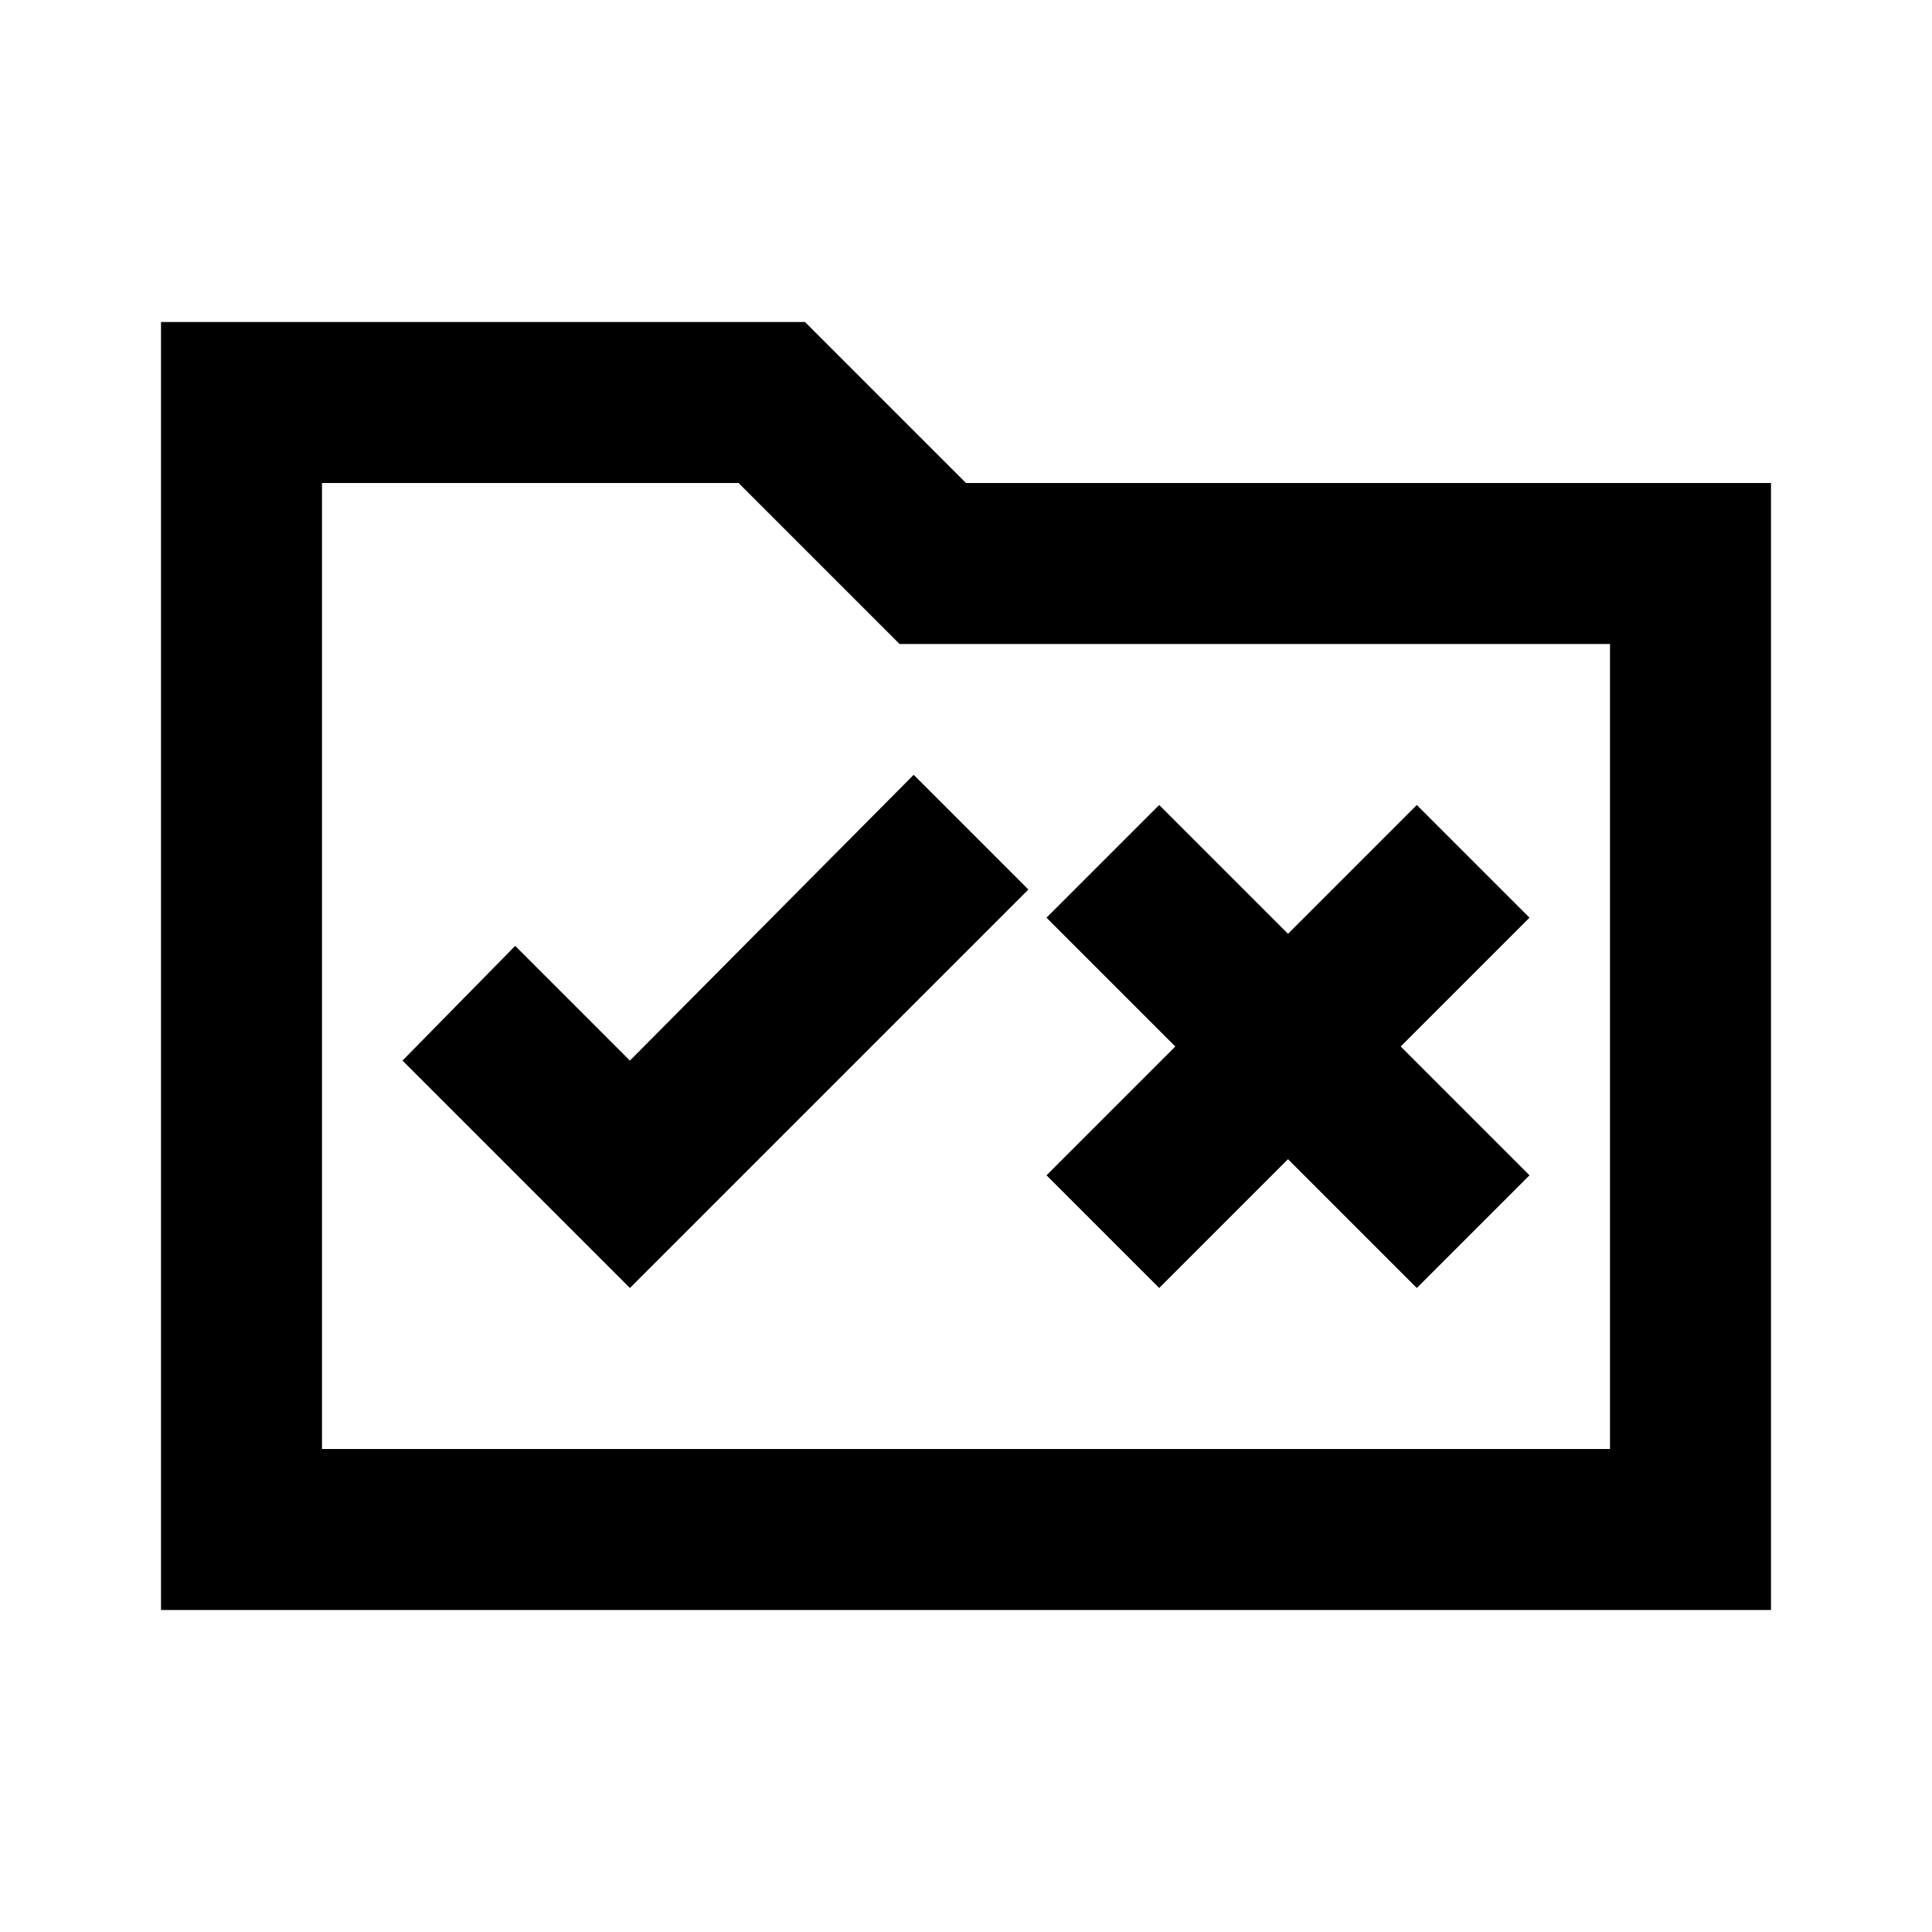 <svg xmlns="http://www.w3.org/2000/svg" height="24" width="24"><path d="m7.825 16 4.95-4.95-1.425-1.425-3.525 3.55L6.4 11.75 5 13.175Zm6.575 0 1.6-1.6 1.6 1.6 1.4-1.4-1.6-1.6 1.6-1.6-1.4-1.4-1.6 1.6-1.6-1.6-1.4 1.4 1.6 1.6-1.6 1.6ZM2 4h8l2 2h10v14H2Zm2 2v12h16V8h-8.825l-2-2Zm0 12V6v12Z"/></svg>